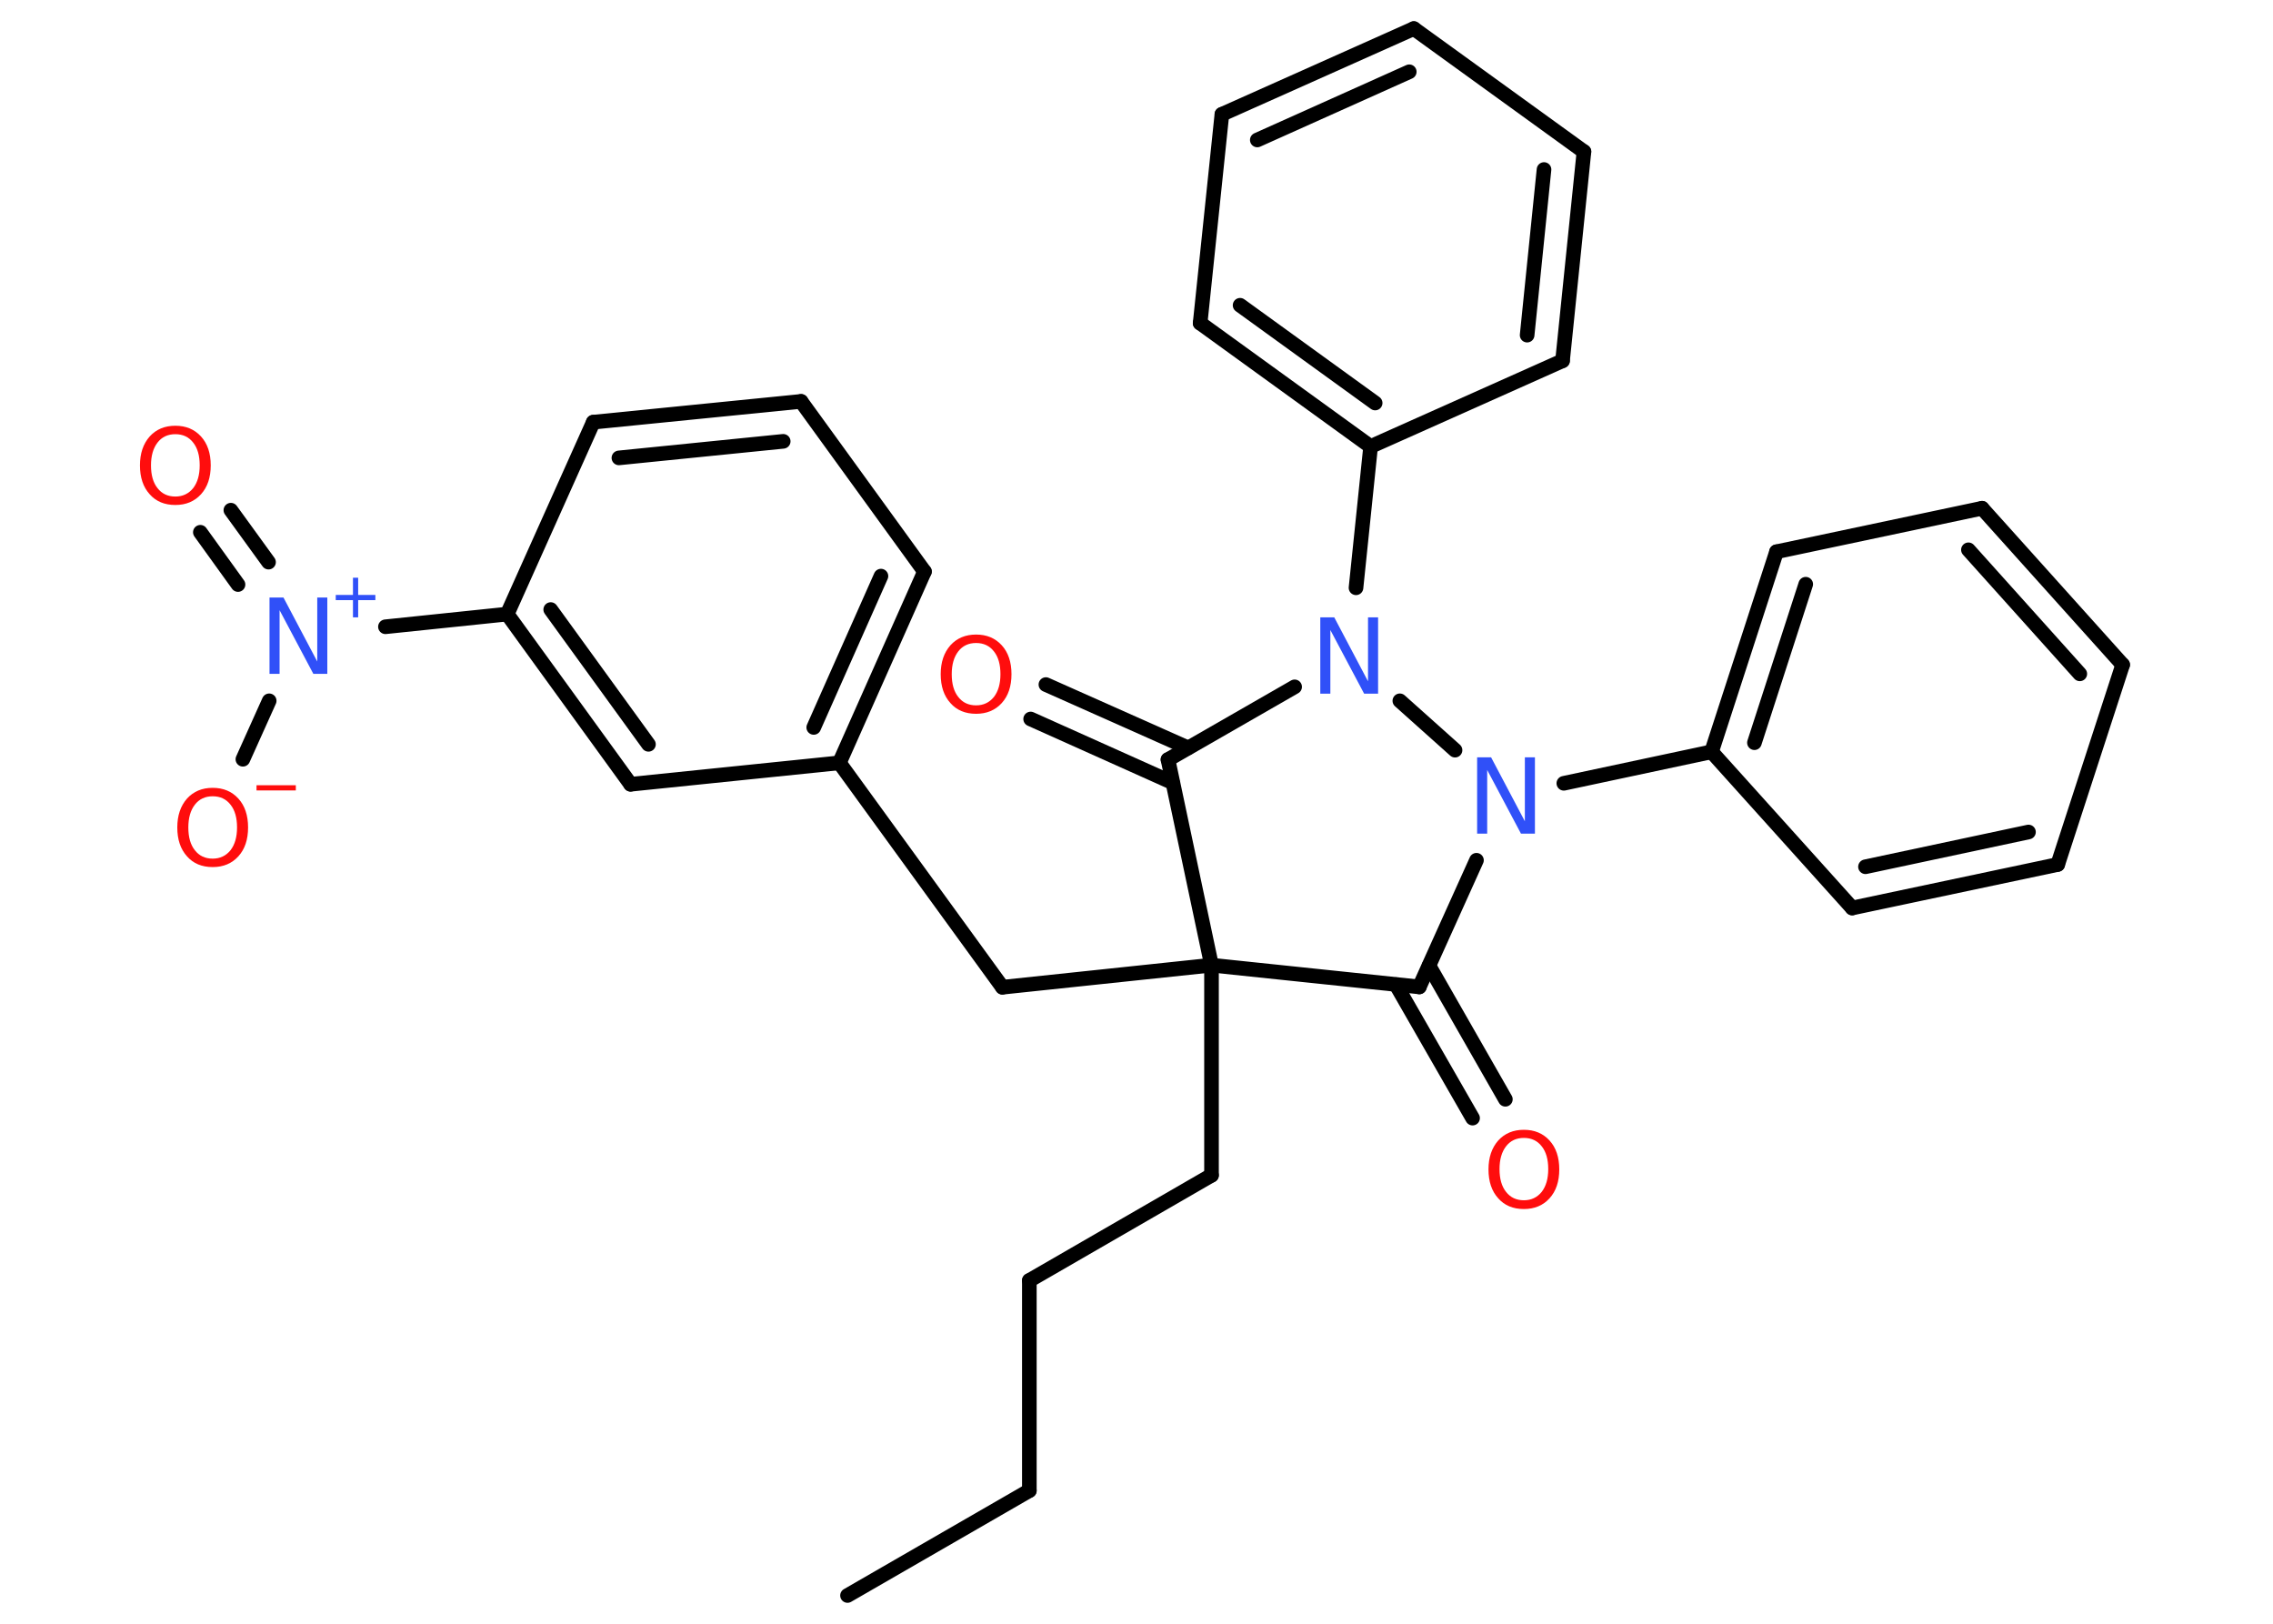 <?xml version='1.0' encoding='UTF-8'?>
<!DOCTYPE svg PUBLIC "-//W3C//DTD SVG 1.1//EN" "http://www.w3.org/Graphics/SVG/1.1/DTD/svg11.dtd">
<svg version='1.2' xmlns='http://www.w3.org/2000/svg' xmlns:xlink='http://www.w3.org/1999/xlink' width='70.0mm' height='50.0mm' viewBox='0 0 70.0 50.0'>
  <desc>Generated by the Chemistry Development Kit (http://github.com/cdk)</desc>
  <g stroke-linecap='round' stroke-linejoin='round' stroke='#000000' stroke-width='.45' fill='#FF0D0D'>
    <rect x='.0' y='.0' width='70.0' height='50.0' fill='#FFFFFF' stroke='none'/>
    <g id='mol1' class='mol'>
      <line id='mol1bnd1' class='bond' x1='26.1' y1='49.13' x2='31.7' y2='45.9'/>
      <line id='mol1bnd2' class='bond' x1='31.7' y1='45.9' x2='31.7' y2='39.43'/>
      <line id='mol1bnd3' class='bond' x1='31.7' y1='39.43' x2='37.31' y2='36.19'/>
      <line id='mol1bnd4' class='bond' x1='37.31' y1='36.19' x2='37.31' y2='29.72'/>
      <line id='mol1bnd5' class='bond' x1='37.31' y1='29.72' x2='30.87' y2='30.4'/>
      <line id='mol1bnd6' class='bond' x1='30.87' y1='30.4' x2='25.85' y2='23.49'/>
      <g id='mol1bnd7' class='bond'>
        <line x1='25.85' y1='23.49' x2='28.47' y2='17.6'/>
        <line x1='25.06' y1='22.4' x2='27.13' y2='17.74'/>
      </g>
      <line id='mol1bnd8' class='bond' x1='28.47' y1='17.6' x2='24.67' y2='12.36'/>
      <g id='mol1bnd9' class='bond'>
        <line x1='24.67' y1='12.36' x2='18.27' y2='13.0'/>
        <line x1='24.12' y1='13.59' x2='19.06' y2='14.1'/>
      </g>
      <line id='mol1bnd10' class='bond' x1='18.27' y1='13.0' x2='15.62' y2='18.91'/>
      <line id='mol1bnd11' class='bond' x1='15.62' y1='18.91' x2='11.87' y2='19.3'/>
      <g id='mol1bnd12' class='bond'>
        <line x1='7.33' y1='18.0' x2='6.17' y2='16.39'/>
        <line x1='8.27' y1='17.31' x2='7.11' y2='15.71'/>
      </g>
      <line id='mol1bnd13' class='bond' x1='8.29' y1='21.58' x2='7.48' y2='23.38'/>
      <g id='mol1bnd14' class='bond'>
        <line x1='15.62' y1='18.91' x2='19.42' y2='24.15'/>
        <line x1='16.96' y1='18.77' x2='19.97' y2='22.92'/>
      </g>
      <line id='mol1bnd15' class='bond' x1='25.85' y1='23.49' x2='19.42' y2='24.15'/>
      <line id='mol1bnd16' class='bond' x1='37.31' y1='29.72' x2='43.71' y2='30.39'/>
      <g id='mol1bnd17' class='bond'>
        <line x1='44.01' y1='29.74' x2='46.36' y2='33.85'/>
        <line x1='42.99' y1='30.32' x2='45.35' y2='34.43'/>
      </g>
      <line id='mol1bnd18' class='bond' x1='43.71' y1='30.39' x2='45.47' y2='26.49'/>
      <line id='mol1bnd19' class='bond' x1='48.16' y1='24.12' x2='52.71' y2='23.15'/>
      <g id='mol1bnd20' class='bond'>
        <line x1='54.71' y1='16.99' x2='52.71' y2='23.15'/>
        <line x1='55.61' y1='17.99' x2='54.03' y2='22.87'/>
      </g>
      <line id='mol1bnd21' class='bond' x1='54.71' y1='16.99' x2='61.04' y2='15.65'/>
      <g id='mol1bnd22' class='bond'>
        <line x1='65.37' y1='20.47' x2='61.04' y2='15.65'/>
        <line x1='64.05' y1='20.75' x2='60.62' y2='16.93'/>
      </g>
      <line id='mol1bnd23' class='bond' x1='65.37' y1='20.47' x2='63.37' y2='26.62'/>
      <g id='mol1bnd24' class='bond'>
        <line x1='57.04' y1='27.96' x2='63.37' y2='26.62'/>
        <line x1='57.45' y1='26.69' x2='62.47' y2='25.62'/>
      </g>
      <line id='mol1bnd25' class='bond' x1='52.71' y1='23.15' x2='57.04' y2='27.96'/>
      <line id='mol1bnd26' class='bond' x1='44.81' y1='23.1' x2='43.11' y2='21.58'/>
      <line id='mol1bnd27' class='bond' x1='41.76' y1='18.1' x2='42.21' y2='13.75'/>
      <g id='mol1bnd28' class='bond'>
        <line x1='36.96' y1='9.95' x2='42.21' y2='13.75'/>
        <line x1='38.19' y1='9.4' x2='42.35' y2='12.41'/>
      </g>
      <line id='mol1bnd29' class='bond' x1='36.96' y1='9.95' x2='37.63' y2='3.52'/>
      <g id='mol1bnd30' class='bond'>
        <line x1='43.54' y1='.88' x2='37.63' y2='3.52'/>
        <line x1='43.4' y1='2.21' x2='38.72' y2='4.31'/>
      </g>
      <line id='mol1bnd31' class='bond' x1='43.54' y1='.88' x2='48.78' y2='4.67'/>
      <g id='mol1bnd32' class='bond'>
        <line x1='48.12' y1='11.11' x2='48.78' y2='4.67'/>
        <line x1='47.03' y1='10.32' x2='47.55' y2='5.22'/>
      </g>
      <line id='mol1bnd33' class='bond' x1='42.21' y1='13.75' x2='48.12' y2='11.11'/>
      <line id='mol1bnd34' class='bond' x1='39.87' y1='21.15' x2='35.97' y2='23.39'/>
      <line id='mol1bnd35' class='bond' x1='37.31' y1='29.72' x2='35.97' y2='23.39'/>
      <g id='mol1bnd36' class='bond'>
        <line x1='36.11' y1='24.1' x2='31.74' y2='22.14'/>
        <line x1='36.59' y1='23.03' x2='32.21' y2='21.08'/>
      </g>
      <g id='mol1atm12' class='atom'>
        <path d='M8.3 18.4h.43l1.04 1.97v-1.97h.31v2.35h-.43l-1.04 -1.96v1.96h-.31v-2.35z' stroke='none' fill='#3050F8'/>
        <path d='M11.03 17.79v.53h.53v.16h-.53v.53h-.16v-.53h-.53v-.16h.53v-.53h.16z' stroke='none' fill='#3050F8'/>
      </g>
      <path id='mol1atm13' class='atom' d='M5.4 13.37q-.35 .0 -.55 .26q-.2 .26 -.2 .7q.0 .45 .2 .7q.2 .26 .55 .26q.34 .0 .55 -.26q.2 -.26 .2 -.7q.0 -.45 -.2 -.7q-.2 -.26 -.55 -.26zM5.4 13.11q.49 .0 .79 .33q.3 .33 .3 .89q.0 .56 -.3 .89q-.3 .33 -.79 .33q-.5 .0 -.79 -.33q-.3 -.33 -.3 -.89q.0 -.55 .3 -.89q.3 -.33 .79 -.33z' stroke='none'/>
      <g id='mol1atm14' class='atom'>
        <path d='M6.55 24.52q-.35 .0 -.55 .26q-.2 .26 -.2 .7q.0 .45 .2 .7q.2 .26 .55 .26q.34 .0 .55 -.26q.2 -.26 .2 -.7q.0 -.45 -.2 -.7q-.2 -.26 -.55 -.26zM6.55 24.26q.49 .0 .79 .33q.3 .33 .3 .89q.0 .56 -.3 .89q-.3 .33 -.79 .33q-.5 .0 -.79 -.33q-.3 -.33 -.3 -.89q.0 -.55 .3 -.89q.3 -.33 .79 -.33z' stroke='none'/>
        <path d='M7.9 24.18h1.21v.16h-1.21v-.16z' stroke='none'/>
      </g>
      <path id='mol1atm17' class='atom' d='M46.93 35.04q-.35 .0 -.55 .26q-.2 .26 -.2 .7q.0 .45 .2 .7q.2 .26 .55 .26q.34 .0 .55 -.26q.2 -.26 .2 -.7q.0 -.45 -.2 -.7q-.2 -.26 -.55 -.26zM46.93 34.79q.49 .0 .79 .33q.3 .33 .3 .89q.0 .56 -.3 .89q-.3 .33 -.79 .33q-.5 .0 -.79 -.33q-.3 -.33 -.3 -.89q.0 -.55 .3 -.89q.3 -.33 .79 -.33z' stroke='none'/>
      <path id='mol1atm18' class='atom' d='M45.49 23.32h.43l1.04 1.97v-1.97h.31v2.35h-.43l-1.04 -1.96v1.96h-.31v-2.35z' stroke='none' fill='#3050F8'/>
      <path id='mol1atm25' class='atom' d='M40.66 19.01h.43l1.04 1.97v-1.97h.31v2.35h-.43l-1.04 -1.96v1.96h-.31v-2.35z' stroke='none' fill='#3050F8'/>
      <path id='mol1atm33' class='atom' d='M30.06 19.8q-.35 .0 -.55 .26q-.2 .26 -.2 .7q.0 .45 .2 .7q.2 .26 .55 .26q.34 .0 .55 -.26q.2 -.26 .2 -.7q.0 -.45 -.2 -.7q-.2 -.26 -.55 -.26zM30.06 19.54q.49 .0 .79 .33q.3 .33 .3 .89q.0 .56 -.3 .89q-.3 .33 -.79 .33q-.5 .0 -.79 -.33q-.3 -.33 -.3 -.89q.0 -.55 .3 -.89q.3 -.33 .79 -.33z' stroke='none'/>
    </g>
  </g>
</svg>
